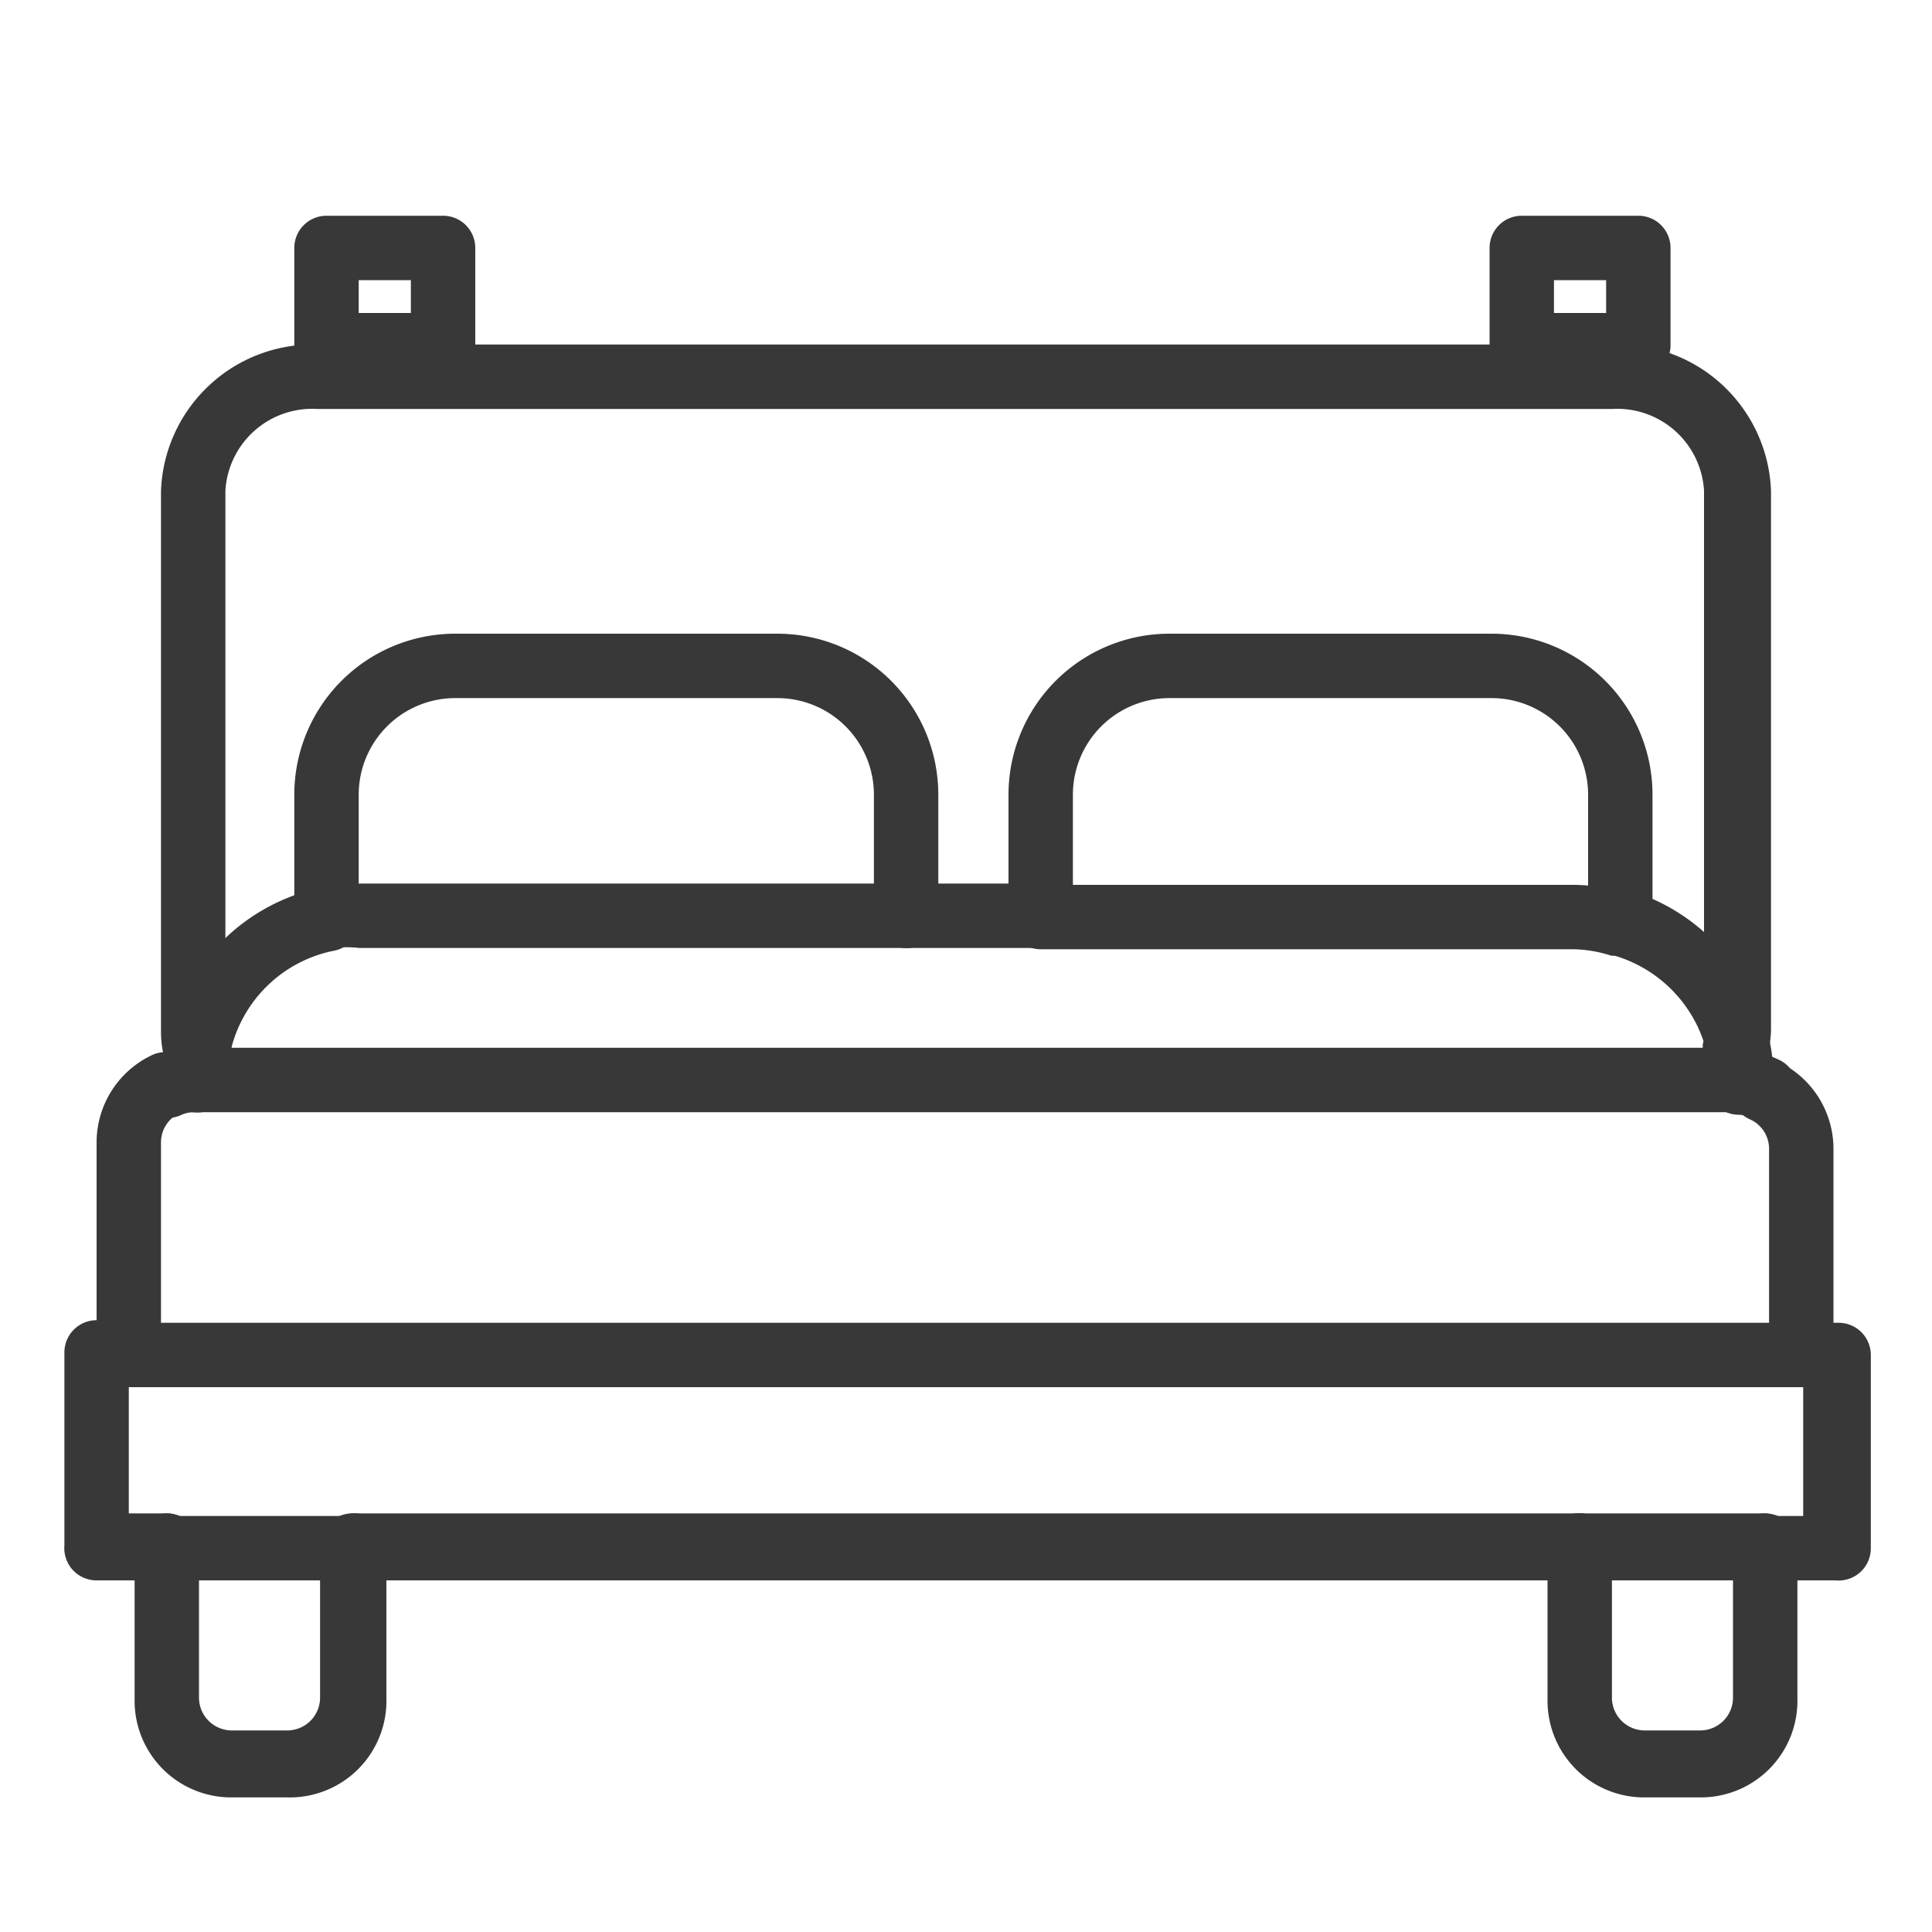 <svg xmlns="http://www.w3.org/2000/svg" viewBox="0 0 30 30"><title>ic_bed</title><path d="M6.88,5.86H5.07a.5.5,0,0,1-.5-.5V3.85a.5.5,0,0,1,.5-.5H6.88a.5.5,0,0,1,.5.5V5.36A.5.5,0,0,1,6.88,5.86Zm-1.31-1h.81V4.35H5.57Z" style="fill:#383838"/><path d="M25.44,5.86H23.63a.5.5,0,0,1-.5-.5V3.85a.5.5,0,0,1,.5-.5h1.81a.5.5,0,0,1,.5.5V5.36A.5.5,0,0,1,25.44,5.86Zm-1.31-1h.81V4.35h-.81Z" style="fill:#383838"/><path d="M26.94,16.73h-.1a.46.46,0,0,1-.38-.56l0-.08a.6.6,0,0,0,0-.12V7.62a1.35,1.35,0,0,0-1.42-1.27H4.92A1.35,1.35,0,0,0,3.5,7.62V16a.6.6,0,0,0,0,.12l-.47.19-.48.11A1.6,1.6,0,0,1,2.5,16V7.62A2.36,2.36,0,0,1,4.92,5.35H25.08A2.36,2.36,0,0,1,27.5,7.62V16a1.64,1.64,0,0,1-.05.36A.55.55,0,0,1,26.94,16.73Z" style="fill:#383838"/><path d="M26.91,17a.4.4,0,0,1-.15,0,.49.49,0,0,1-.32-.63s0-.14,0-.15a.5.5,0,0,1,1,.22l-.49-.1.49.14a1.42,1.42,0,0,1,0,.2A.51.51,0,0,1,26.91,17Z" style="fill:#383838"/><path d="M3.08,17a.49.49,0,0,1-.47-.34,1.3,1.3,0,0,1,0-.21A.51.51,0,0,1,3,15.8a.49.49,0,0,1,.59.36.69.69,0,0,1,0,.13.5.5,0,0,1-.32.64A.41.41,0,0,1,3.08,17Z" style="fill:#383838"/><path d="M27,17.27H3a.5.5,0,0,1-.5-.5.51.51,0,0,1,.5-.5H27a.51.51,0,0,1,.5.5A.5.5,0,0,1,27,17.27Z" style="fill:#383838"/><path d="M27.41,17.36a.52.52,0,0,1-.21,0,.49.49,0,0,0-.2-.05.5.5,0,0,1-.5-.5.5.5,0,0,1,.5-.5,1.47,1.47,0,0,1,.61.14.49.49,0,0,1,.25.66A.49.49,0,0,1,27.41,17.36Z" style="fill:#383838"/><path d="M2.59,17.36a.49.49,0,0,1-.45-.29.49.49,0,0,1,.25-.66A1.47,1.47,0,0,1,3,16.27a.5.5,0,0,1,.5.5.5.5,0,0,1-.5.5.49.49,0,0,0-.2.05A.52.52,0,0,1,2.59,17.36Z" style="fill:#383838"/><path d="M2.05,21.54a.51.51,0,0,1-.48-.37L2.05,21l-.49.1a1.58,1.58,0,0,1-.06-.37v-3a1.5,1.5,0,0,1,.89-1.36.5.5,0,0,1,.41.91.5.5,0,0,0-.3.45v3l0,.13a.51.51,0,0,1-.35.62Z" style="fill:#383838"/><path d="M27.94,21.52l-.13,0a.48.48,0,0,1-.34-.6v0l0-3.09a.5.5,0,0,0-.3-.45.5.5,0,0,1-.25-.66.51.51,0,0,1,.66-.25,1.5,1.5,0,0,1,.89,1.36v3a1.58,1.58,0,0,1-.06.37A.54.54,0,0,1,27.94,21.52Z" style="fill:#383838"/><path d="M24.53,24.54H5.47A.5.5,0,0,1,5,24a.5.5,0,0,1,.5-.5H24.53a.5.5,0,0,1,.5.5A.5.5,0,0,1,24.53,24.54Z" style="fill:#383838"/><path d="M28.5,24.54H27.41a.5.5,0,0,1-.5-.5.5.5,0,0,1,.5-.5H28v-2H28a.5.5,0,0,1-.5-.5.5.5,0,0,1,.5-.5h.55a.5.5,0,0,1,.5.5v3A.5.5,0,0,1,28.5,24.54Z" style="fill:#383838"/><path d="M5.47,24.54H2.59a.51.51,0,0,1-.5-.5.5.5,0,0,1,.5-.5H5.47A.5.5,0,0,1,6,24,.51.51,0,0,1,5.47,24.54Z" style="fill:#383838"/><path d="M27.41,24.54H24.53A.51.51,0,0,1,24,24a.5.5,0,0,1,.5-.5h2.88a.5.5,0,0,1,.5.5A.51.51,0,0,1,27.41,24.54Z" style="fill:#383838"/><path d="M2.59,24.54H1.5A.5.5,0,0,1,1,24V21a.5.5,0,0,1,.5-.5h.55a.5.5,0,0,1,.5.5.5.5,0,0,1-.5.5H2v2h.59a.5.5,0,0,1,.5.5A.5.5,0,0,1,2.59,24.54Z" style="fill:#383838"/><path d="M28,21.54H2.05a.51.51,0,0,1-.5-.5.5.5,0,0,1,.5-.5H28a.5.5,0,0,1,.5.5A.51.51,0,0,1,28,21.54Z" style="fill:#383838"/><path d="M4.47,27.91H3.59a1.5,1.5,0,0,1-1.5-1.5V24a.5.5,0,0,1,.5-.5.5.5,0,0,1,.5.5v2.37a.51.51,0,0,0,.5.5h.88a.51.51,0,0,0,.5-.5V24a.5.5,0,0,1,.5-.5A.5.5,0,0,1,6,24v2.37A1.5,1.5,0,0,1,4.47,27.91Z" style="fill:#383838"/><path d="M26.41,27.91h-.88a1.5,1.5,0,0,1-1.5-1.5V24a.5.5,0,0,1,.5-.5.5.5,0,0,1,.5.5v2.37a.51.51,0,0,0,.5.5h.88a.51.51,0,0,0,.5-.5V24a.5.5,0,0,1,.5-.5.5.5,0,0,1,.5.5v2.37A1.5,1.5,0,0,1,26.41,27.91Z" style="fill:#383838"/><path d="M5.07,14.77a.5.5,0,0,1-.5-.5V12.34a2.5,2.5,0,0,1,2.5-2.5h5a2.5,2.5,0,0,1,2.5,2.5v1.88a.51.51,0,0,1-.5.5.5.5,0,0,1-.5-.5V12.34a1.5,1.5,0,0,0-1.5-1.5h-5a1.5,1.5,0,0,0-1.5,1.5v1.93A.51.51,0,0,1,5.07,14.77Z" style="fill:#383838"/><path d="M25.16,14.84a.5.5,0,0,1-.5-.5v-2a1.5,1.5,0,0,0-1.5-1.5h-5a1.5,1.5,0,0,0-1.5,1.5v1.88a.5.5,0,1,1-1,0V12.34a2.5,2.5,0,0,1,2.5-2.5h5a2.5,2.5,0,0,1,2.5,2.5v2A.5.5,0,0,1,25.16,14.84Z" style="fill:#383838"/><path d="M27,16.77a.49.49,0,0,1-.49-.4A2.08,2.08,0,0,0,25,14.82a.5.5,0,1,1,.28-1,3.06,3.06,0,0,1,2.14,2.31.51.51,0,0,1-.39.59Z" style="fill:#383838"/><path d="M3,17.27H3a.5.5,0,0,1-.5-.5,2.91,2.91,0,0,1,.06-.6.5.5,0,0,1,1,.2,2.71,2.71,0,0,0,0,.41A.49.49,0,0,1,3,17.27Z" style="fill:#383838"/><path d="M27,17.27a.49.49,0,0,1-.5-.49,2.71,2.71,0,0,0,0-.41.5.5,0,0,1,.39-.59.51.51,0,0,1,.59.39,2.91,2.91,0,0,1,.06.6.5.5,0,0,1-.5.5Z" style="fill:#383838"/><path d="M16.16,14.72H14.07a.5.5,0,0,1-.5-.5.5.5,0,0,1,.5-.5h2.09a.5.5,0,0,1,.5.5A.5.5,0,0,1,16.16,14.72Z" style="fill:#383838"/><path d="M25.16,14.84l-.14,0a2,2,0,0,0-.6-.1H16.16a.5.5,0,0,1-.5-.5.5.5,0,0,1,.5-.5h8.26a2.87,2.87,0,0,1,.88.14.49.49,0,0,1,.34.62A.5.5,0,0,1,25.16,14.84Z" style="fill:#383838"/><path d="M5.07,14.77a.5.5,0,0,1-.49-.41A.48.48,0,0,1,5,13.78a3.08,3.08,0,0,1,.61-.06h8.49a.5.5,0,0,1,.5.5.51.51,0,0,1-.5.5H5.58a1.84,1.84,0,0,0-.41,0Z" style="fill:#383838"/><path d="M3.05,16.77H3a.51.51,0,0,1-.39-.59A3.07,3.07,0,0,1,5,13.78a.5.5,0,0,1,.59.39.51.51,0,0,1-.39.59,2.06,2.06,0,0,0-1.63,1.61A.49.49,0,0,1,3.05,16.77Z" style="fill:#383838"/></svg>